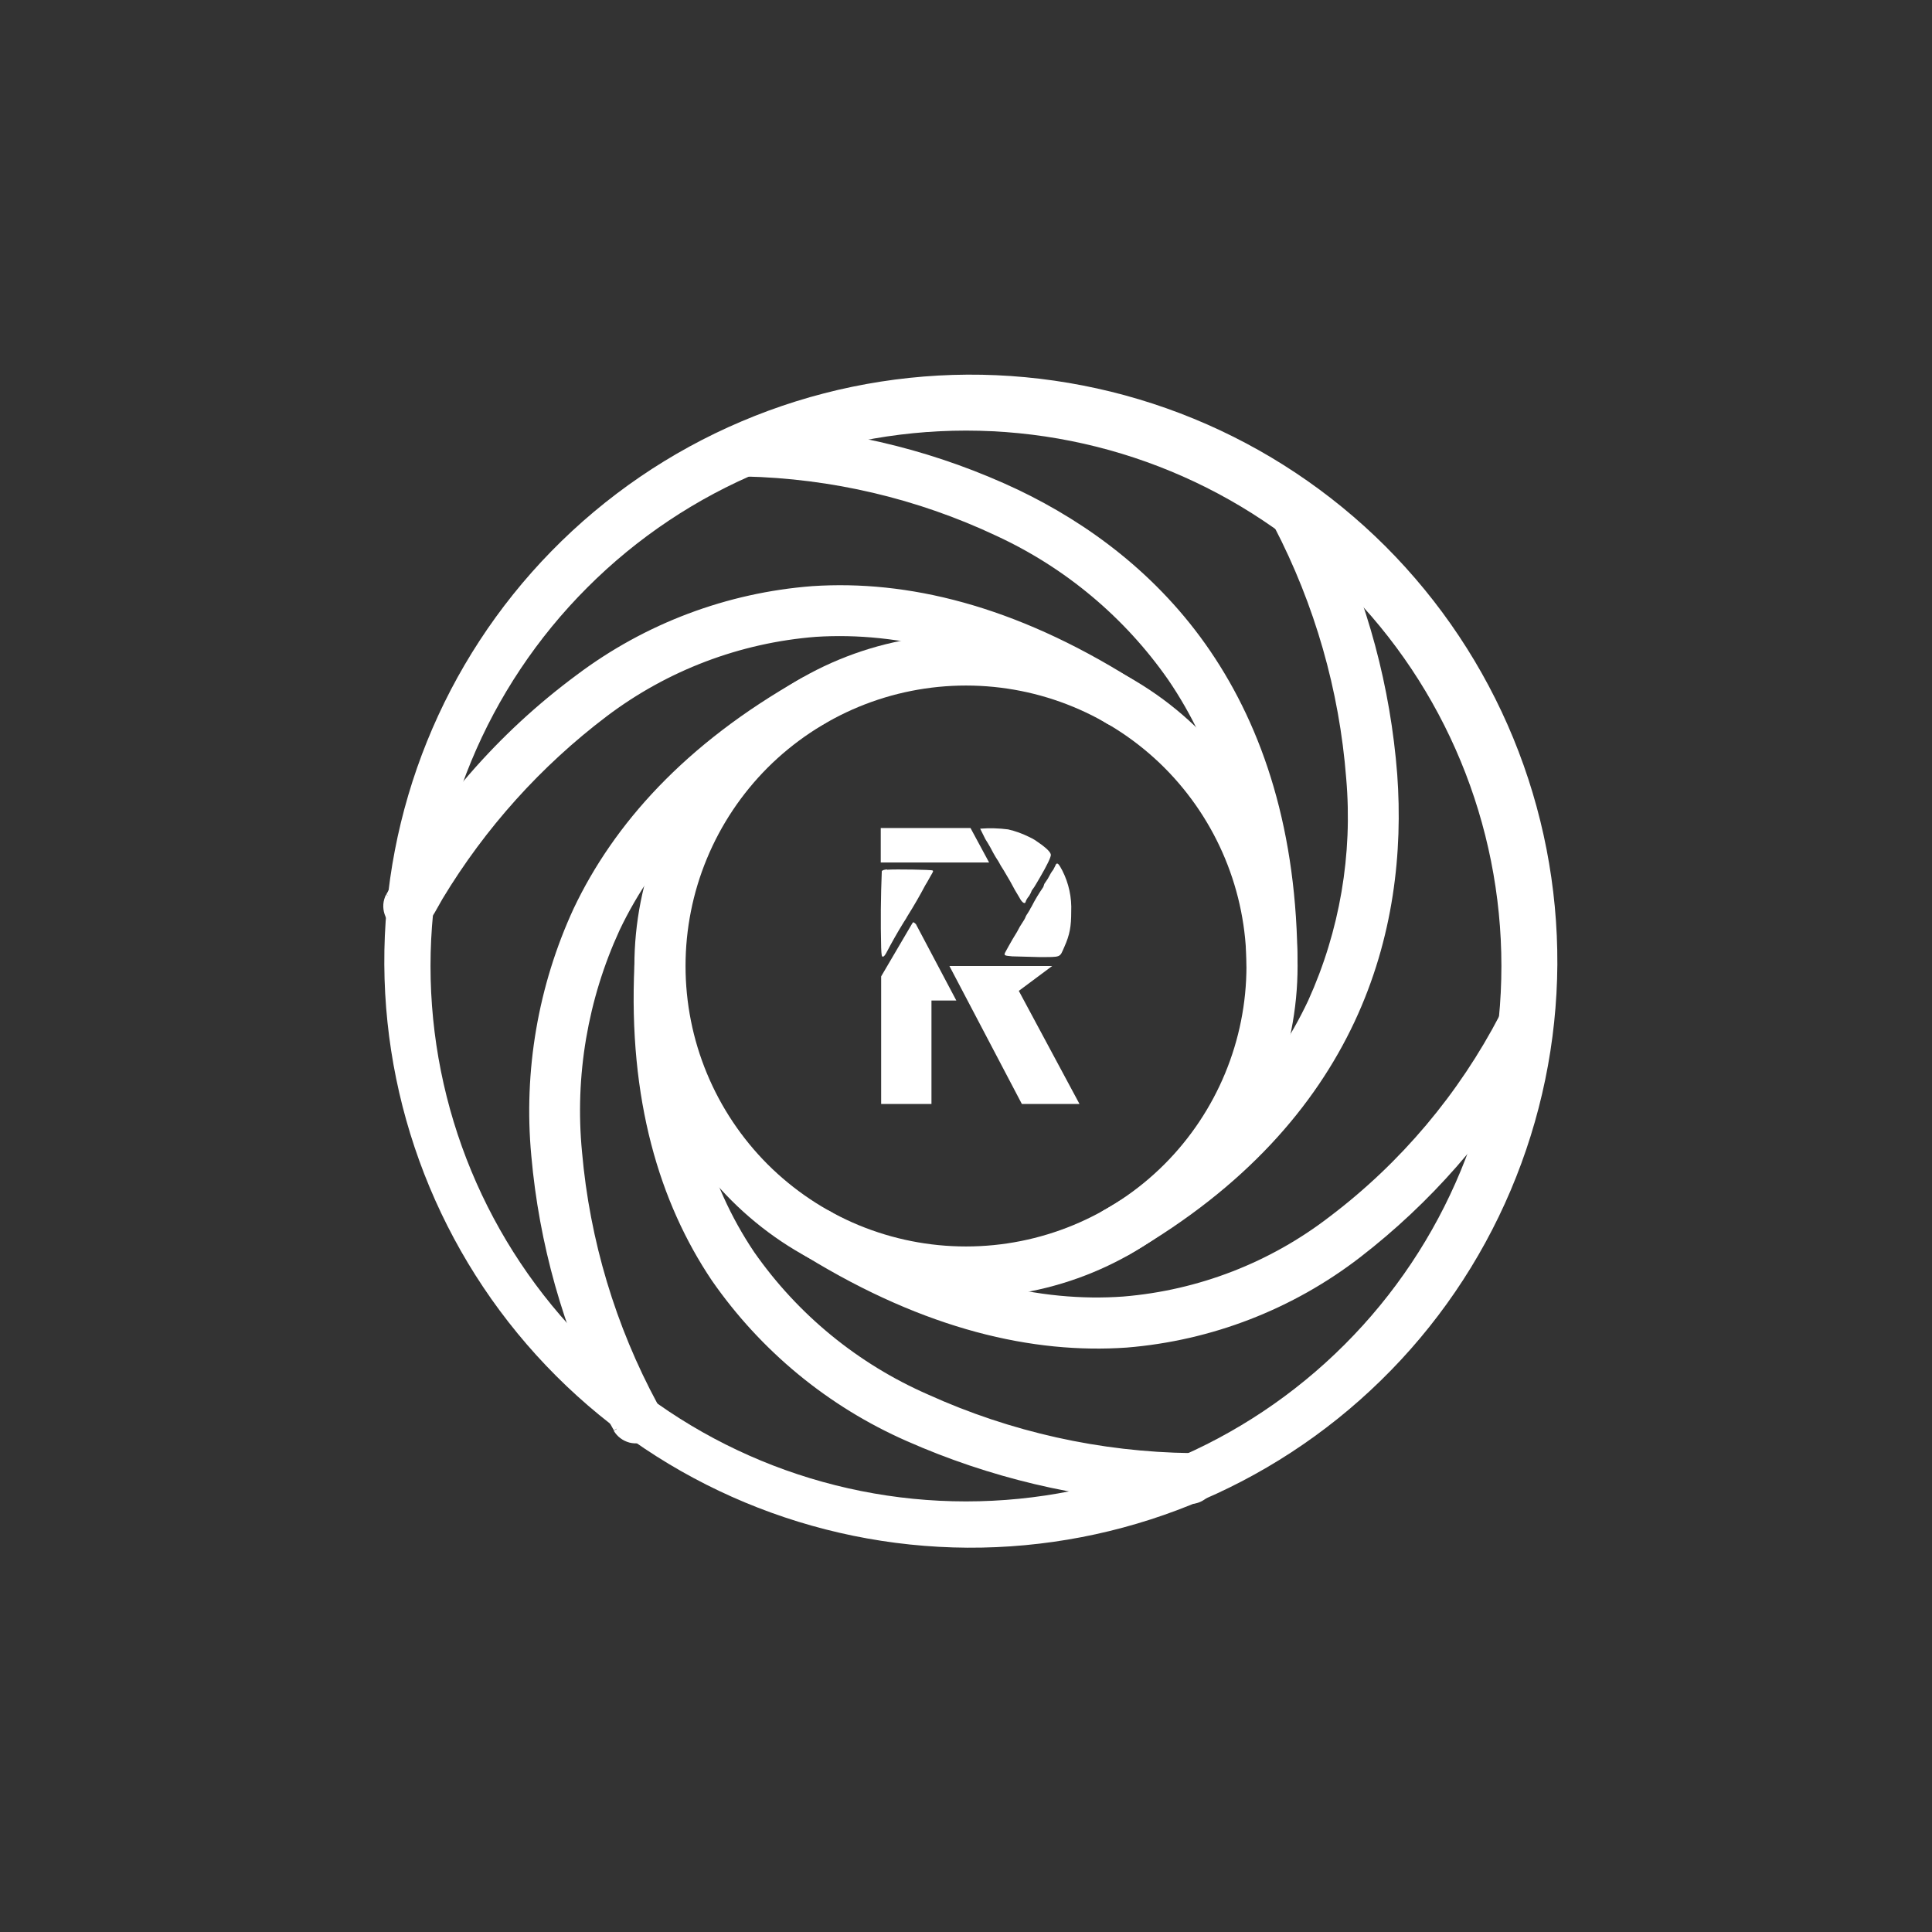 <svg width="24" height="24" viewBox="0 0 24 24" fill="none" xmlns="http://www.w3.org/2000/svg">
<rect x="0" y="0" width="24" height="24" fill="#333333" stroke="none"/>
<path d="M10.423 8.194C10.922 7.987 11.458 7.881 11.999 7.88C12.54 7.88 13.076 7.987 13.576 8.194C14.075 8.401 14.53 8.704 14.912 9.087C15.295 9.469 15.598 9.923 15.806 10.423C16.013 10.923 16.119 11.458 16.119 11.999C16.119 12.54 16.013 13.076 15.806 13.576C15.599 14.076 15.296 14.53 14.913 14.912C14.531 15.295 14.077 15.599 13.577 15.806C12.568 16.224 11.434 16.224 10.424 15.806C9.415 15.388 8.612 14.586 8.194 13.577C7.776 12.568 7.776 11.434 8.194 10.424C8.612 9.415 9.413 8.613 10.423 8.194ZM12 8.516C11.542 8.516 11.089 8.606 10.666 8.781C10.244 8.956 9.86 9.213 9.536 9.536C9.213 9.86 8.956 10.244 8.781 10.667C8.606 11.089 8.516 11.542 8.516 12C8.516 12.458 8.606 12.911 8.781 13.333C8.956 13.756 9.213 14.14 9.536 14.464C9.86 14.787 10.244 15.044 10.666 15.219C11.089 15.394 11.542 15.484 12 15.484C12.924 15.484 13.81 15.117 14.464 14.464C15.117 13.81 15.484 12.924 15.484 12C15.484 11.076 15.117 10.19 14.464 9.536C13.81 8.883 12.924 8.516 12 8.516Z" fill="white"/>
<path d="M6.848 6.849C7.522 6.159 8.326 5.61 9.213 5.234C10.1 4.857 11.053 4.66 12.017 4.654C12.981 4.649 13.937 4.835 14.828 5.201C15.72 5.567 16.53 6.107 17.212 6.788C17.893 7.47 18.433 8.28 18.799 9.171C19.165 10.063 19.351 11.018 19.346 11.982C19.34 12.946 19.143 13.899 18.766 14.787C18.39 15.674 17.841 16.478 17.151 17.151C15.78 18.491 13.935 19.237 12.017 19.226C10.1 19.214 8.264 18.448 6.908 17.092C5.552 15.736 4.785 13.9 4.774 11.982C4.763 10.065 5.508 8.22 6.848 6.849ZM12 5.349C10.236 5.349 8.544 6.049 7.297 7.297C6.049 8.544 5.348 10.236 5.348 12C5.348 13.764 6.049 15.456 7.297 16.703C8.544 17.951 10.236 18.651 12 18.651C13.764 18.651 15.456 17.951 16.703 16.703C17.951 15.456 18.651 13.764 18.651 12C18.651 10.236 17.951 8.544 16.703 7.297C15.456 6.049 13.764 5.349 12 5.349Z" fill="white"/>
<path d="M9.236 5.914C9.158 5.906 9.086 5.87 9.034 5.813C8.981 5.756 8.952 5.681 8.951 5.603C8.95 5.525 8.977 5.45 9.028 5.391C9.079 5.332 9.15 5.294 9.227 5.284L9.231 5.601V5.284C9.258 5.283 9.286 5.283 9.313 5.284C9.364 5.284 9.441 5.284 9.531 5.293C10.613 5.353 11.672 5.623 12.651 6.086C13.508 6.497 14.383 7.131 15.034 8.087C15.69 9.051 16.118 10.324 16.118 12C16.118 12.042 16.11 12.083 16.094 12.121C16.078 12.16 16.055 12.195 16.026 12.224C15.996 12.254 15.961 12.277 15.923 12.293C15.884 12.309 15.843 12.317 15.801 12.317C15.76 12.317 15.718 12.309 15.68 12.293C15.642 12.277 15.607 12.254 15.577 12.224C15.548 12.195 15.524 12.16 15.508 12.121C15.492 12.083 15.484 12.042 15.484 12C15.484 10.436 15.09 9.291 14.511 8.443C13.971 7.669 13.234 7.052 12.377 6.656C11.397 6.194 10.331 5.943 9.248 5.919H9.236V5.914ZM15.947 6.103C16.101 6.017 16.29 6.069 16.376 6.223L16.101 6.377L16.38 6.223V6.227C16.432 6.312 16.477 6.401 16.517 6.493C16.989 7.475 17.273 8.536 17.357 9.621C17.426 10.577 17.314 11.653 16.826 12.694C16.333 13.744 15.467 14.747 14.057 15.566C14.021 15.591 13.981 15.609 13.938 15.618C13.895 15.626 13.85 15.626 13.807 15.617C13.764 15.608 13.724 15.59 13.688 15.564C13.653 15.539 13.623 15.506 13.601 15.468C13.578 15.43 13.564 15.388 13.559 15.345C13.554 15.301 13.557 15.257 13.57 15.215C13.583 15.173 13.604 15.134 13.633 15.101C13.661 15.068 13.696 15.04 13.736 15.021C15.047 14.259 15.818 13.35 16.251 12.429C16.643 11.564 16.805 10.614 16.723 9.669C16.638 8.576 16.333 7.512 15.827 6.54V6.536C15.806 6.499 15.793 6.459 15.788 6.418C15.783 6.377 15.786 6.335 15.797 6.294C15.808 6.254 15.827 6.217 15.853 6.184C15.879 6.151 15.911 6.123 15.947 6.103ZM5.361 11.4C5.372 11.381 5.383 11.362 5.396 11.344L5.498 11.164C6.028 10.286 6.72 9.516 7.538 8.897C8.292 8.327 9.193 7.985 10.136 7.911C11.151 7.847 12.351 8.109 13.727 8.974C13.762 8.999 13.802 9.016 13.844 9.024C13.886 9.033 13.929 9.033 13.971 9.024C14.013 9.016 14.052 8.999 14.088 8.975C14.123 8.95 14.153 8.919 14.176 8.883C14.198 8.847 14.214 8.806 14.22 8.764C14.227 8.722 14.226 8.679 14.215 8.637C14.205 8.596 14.187 8.557 14.161 8.523C14.135 8.489 14.103 8.46 14.066 8.439C12.591 7.513 11.263 7.204 10.093 7.281C9.032 7.362 8.016 7.744 7.166 8.383C6.187 9.107 5.379 10.037 4.8 11.109V11.113L5.078 11.259L4.796 11.113C4.777 11.15 4.765 11.191 4.762 11.232C4.759 11.274 4.764 11.315 4.777 11.355C4.79 11.395 4.81 11.431 4.838 11.463C4.865 11.495 4.898 11.52 4.935 11.539C4.972 11.558 5.013 11.569 5.054 11.573C5.096 11.576 5.137 11.571 5.177 11.558C5.217 11.545 5.253 11.524 5.285 11.497C5.316 11.47 5.342 11.437 5.361 11.4ZM10.376 8.55C10.466 8.704 10.41 8.893 10.26 8.979C8.918 9.737 8.134 10.637 7.697 11.554C7.301 12.415 7.139 13.366 7.23 14.31C7.326 15.406 7.645 16.471 8.168 17.439L8.173 17.451C8.215 17.524 8.227 17.611 8.206 17.692C8.185 17.774 8.132 17.844 8.059 17.886C7.986 17.929 7.9 17.941 7.818 17.92C7.737 17.898 7.667 17.846 7.624 17.773L7.898 17.61L7.624 17.769V17.764L7.616 17.751C7.568 17.667 7.524 17.582 7.483 17.494C6.996 16.512 6.697 15.449 6.6 14.357C6.502 13.304 6.684 12.244 7.127 11.284C7.624 10.239 8.507 9.244 9.947 8.43C10.101 8.344 10.29 8.4 10.376 8.55ZM8.211 11.683C8.387 11.691 8.524 11.841 8.511 12.013C8.443 13.577 8.803 14.713 9.368 15.553C9.911 16.331 10.659 16.943 11.528 17.323C12.556 17.789 13.67 18.037 14.798 18.051H14.811C14.889 18.059 14.961 18.094 15.014 18.151C15.067 18.208 15.097 18.283 15.099 18.361C15.1 18.439 15.073 18.514 15.023 18.573C14.972 18.633 14.901 18.671 14.824 18.681L14.816 18.364L14.82 18.681H14.816C14.788 18.682 14.761 18.682 14.734 18.681C14.678 18.681 14.606 18.681 14.503 18.673C13.385 18.615 12.287 18.354 11.263 17.901C10.287 17.472 9.449 16.781 8.841 15.904C8.194 14.94 7.804 13.663 7.881 11.987C7.89 11.811 8.04 11.674 8.211 11.687V11.683ZM19.054 12.454C19.217 12.536 19.281 12.724 19.204 12.883V12.887C19.159 12.98 19.109 13.07 19.054 13.157C18.501 14.109 17.769 14.944 16.898 15.617C16.06 16.264 15.052 16.654 13.997 16.74C12.836 16.821 11.503 16.521 10.016 15.609C9.977 15.588 9.943 15.561 9.916 15.527C9.888 15.493 9.868 15.454 9.857 15.412C9.845 15.37 9.842 15.326 9.848 15.284C9.854 15.241 9.869 15.199 9.892 15.162C9.914 15.125 9.944 15.093 9.98 15.068C10.015 15.043 10.056 15.026 10.098 15.017C10.141 15.008 10.185 15.008 10.227 15.017C10.27 15.026 10.31 15.043 10.346 15.069C11.738 15.926 12.943 16.179 13.954 16.106C14.888 16.029 15.779 15.684 16.521 15.111C17.403 14.443 18.124 13.586 18.634 12.604C18.652 12.567 18.678 12.533 18.709 12.506C18.74 12.478 18.777 12.457 18.816 12.444C18.855 12.43 18.897 12.424 18.939 12.427C18.98 12.43 19.021 12.44 19.058 12.459L19.054 12.454ZM10.937 10.714H12.287L12.056 10.286H10.941V10.714H10.937ZM12.176 10.294L12.24 10.423C12.262 10.458 12.284 10.494 12.304 10.53L12.338 10.594C12.358 10.631 12.38 10.667 12.403 10.701C12.422 10.738 12.444 10.774 12.467 10.809L12.54 10.933L12.557 10.963C12.59 11.027 12.626 11.09 12.664 11.151C12.694 11.211 12.733 11.237 12.741 11.203C12.741 11.194 12.758 11.16 12.784 11.13C12.798 11.108 12.809 11.085 12.818 11.061L12.848 11.019L12.874 10.976L12.917 10.903C13.007 10.749 13.054 10.65 13.054 10.62C13.054 10.594 13.016 10.551 12.943 10.496C12.857 10.436 12.857 10.431 12.776 10.393C12.695 10.353 12.61 10.323 12.523 10.303C12.408 10.288 12.291 10.285 12.176 10.294ZM13.118 10.736C13.114 10.744 13.109 10.753 13.106 10.761L13.084 10.804C13.073 10.818 13.063 10.832 13.054 10.847L13.016 10.916L12.973 10.98L12.96 11.019C12.906 11.097 12.857 11.178 12.814 11.263C12.806 11.275 12.798 11.288 12.793 11.301L12.767 11.344C12.757 11.358 12.748 11.372 12.741 11.387C12.741 11.391 12.728 11.421 12.707 11.451C12.68 11.491 12.655 11.533 12.634 11.576C12.598 11.633 12.564 11.692 12.531 11.751L12.488 11.829C12.467 11.871 12.48 11.871 12.574 11.88L12.904 11.889C13.191 11.889 13.161 11.897 13.221 11.764C13.29 11.61 13.307 11.507 13.307 11.327C13.315 11.149 13.277 10.972 13.196 10.813C13.153 10.731 13.136 10.714 13.118 10.736ZM11.018 10.8C10.984 10.804 10.963 10.809 10.954 10.821C10.941 11.138 10.938 11.456 10.946 11.773C10.95 11.871 10.954 11.884 10.967 11.884C10.98 11.884 10.993 11.867 11.01 11.837C11.077 11.709 11.148 11.583 11.224 11.46L11.254 11.413L11.271 11.383C11.35 11.257 11.425 11.128 11.494 10.997L11.52 10.954L11.558 10.886C11.593 10.826 11.597 10.821 11.584 10.813C11.576 10.804 11.13 10.796 11.018 10.804V10.8ZM11.331 11.473L10.946 12.129V13.714H11.571V12.429H11.88L11.383 11.49C11.383 11.481 11.353 11.456 11.344 11.456L11.331 11.473ZM11.794 12L12.694 13.714H13.41L12.656 12.309L13.071 12H11.794Z" fill="white"/>
</svg>
